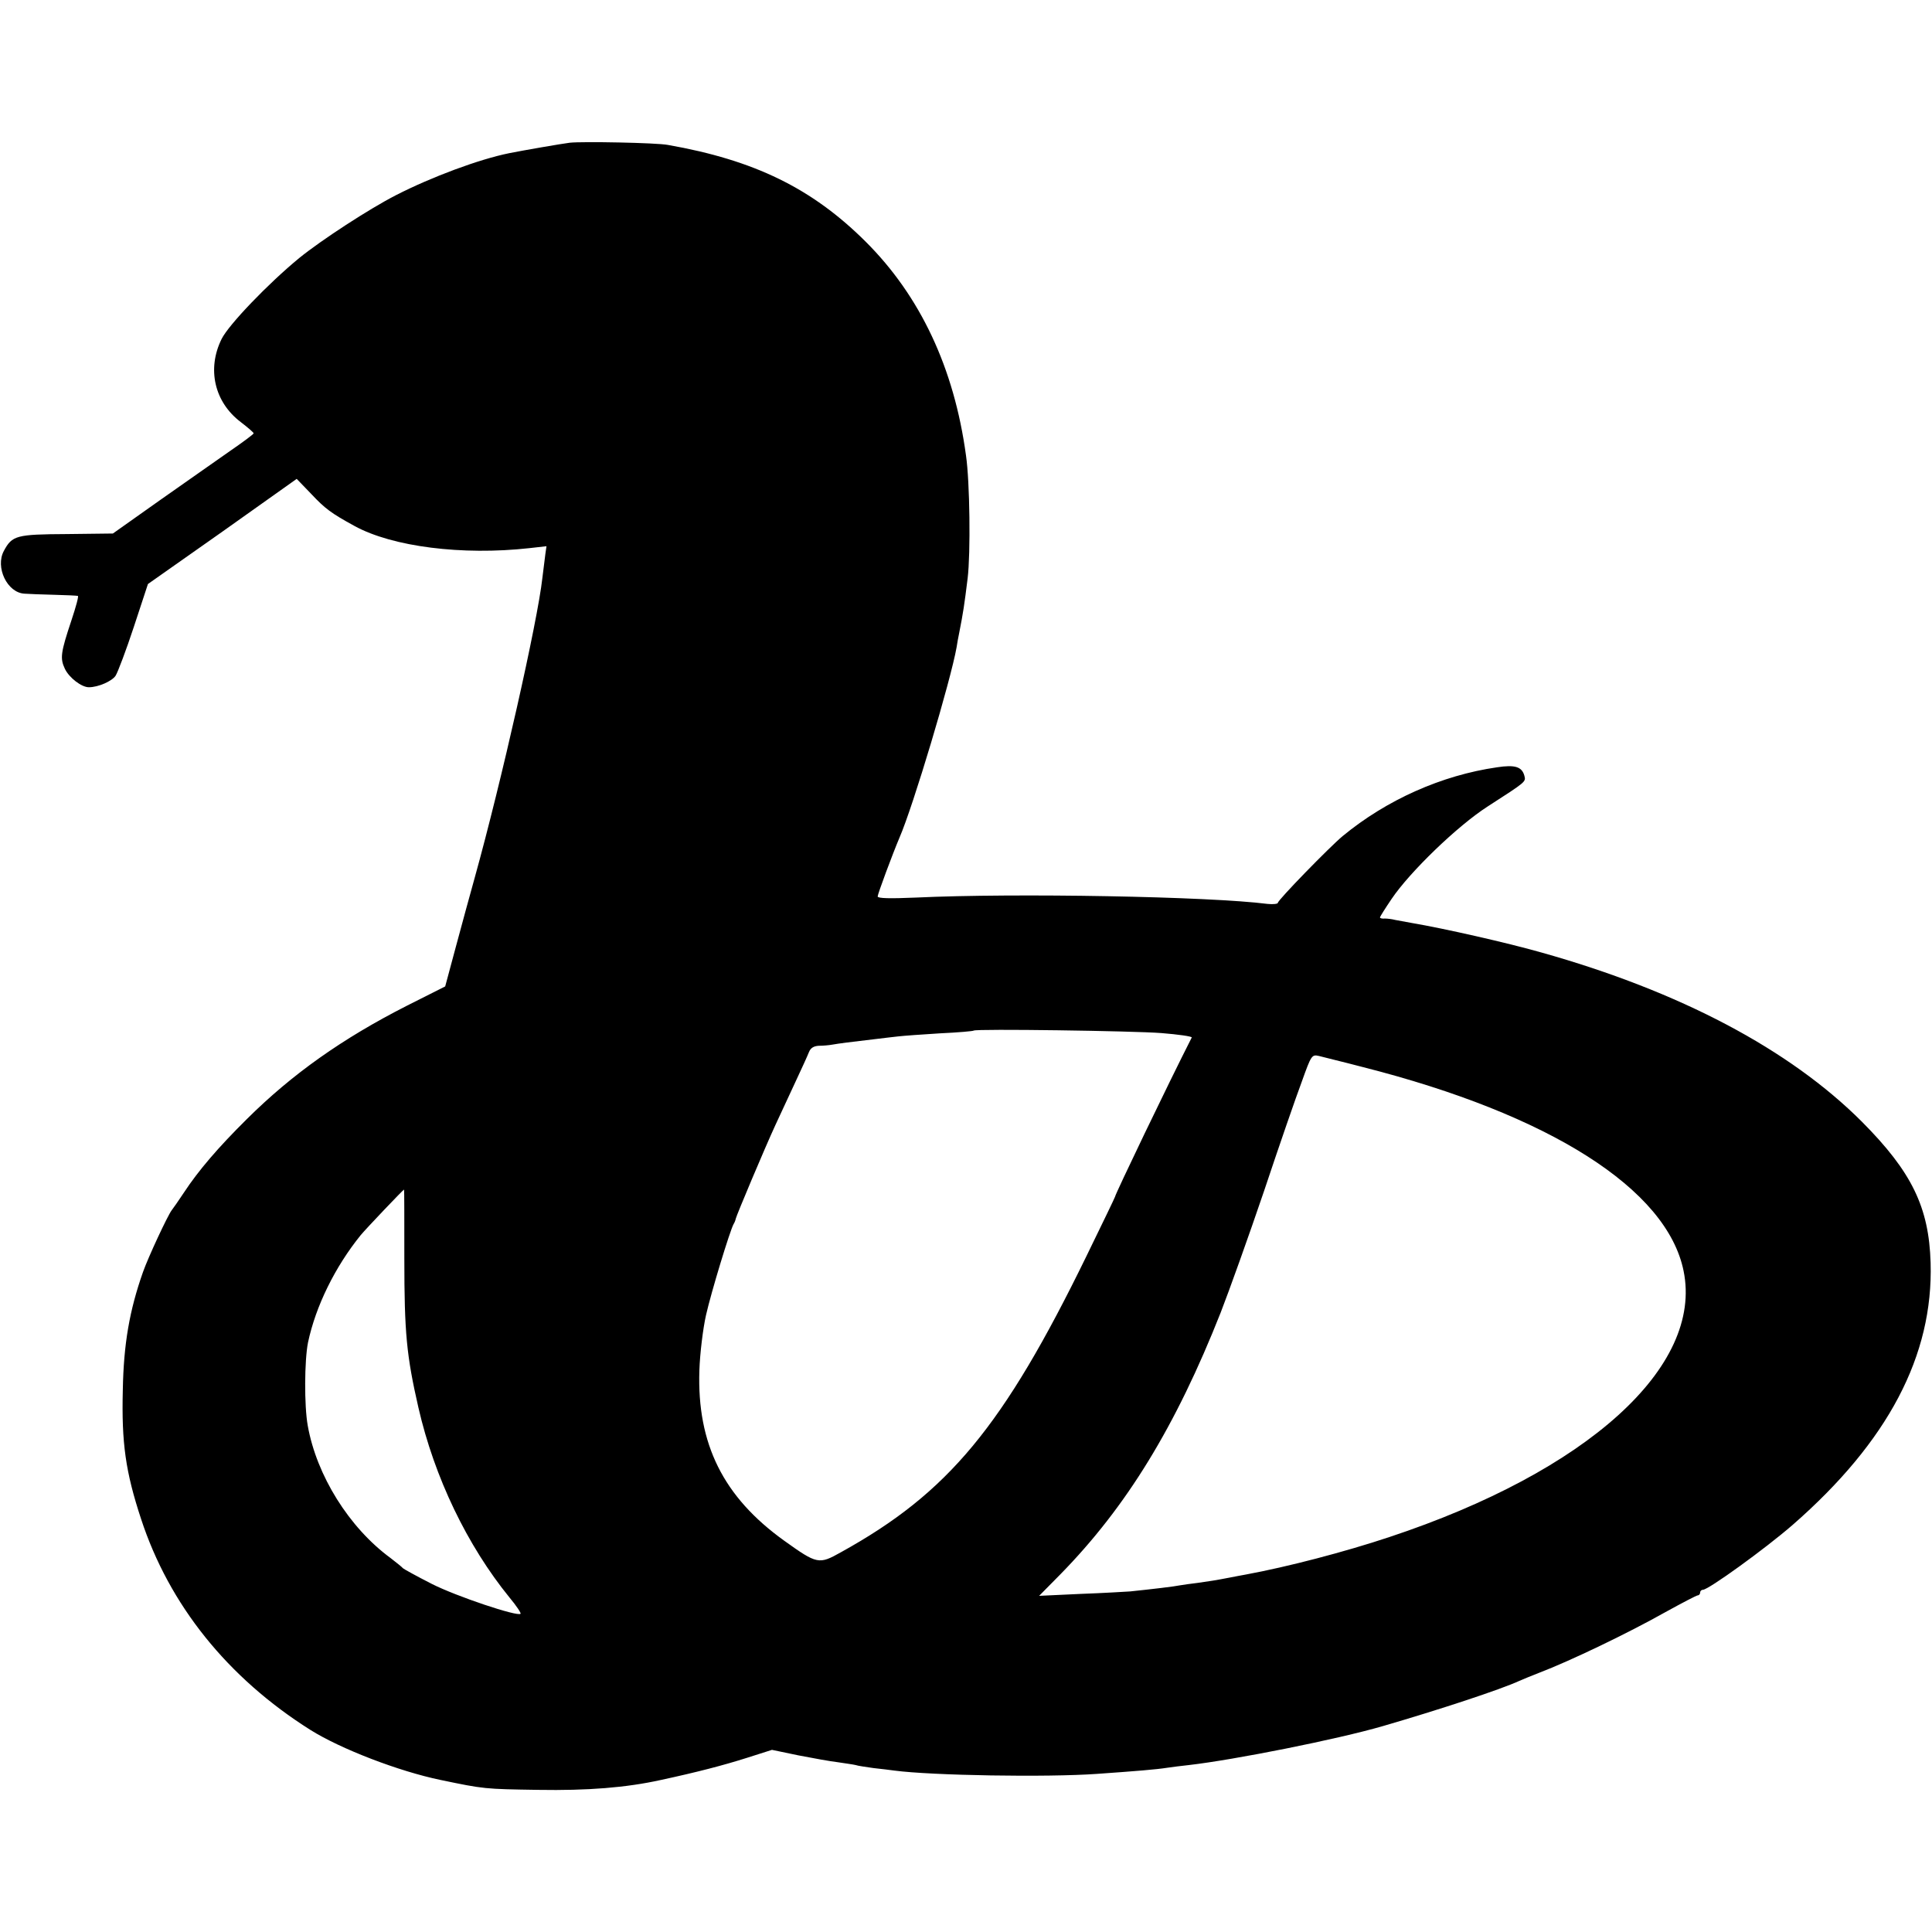<?xml version="1.0" standalone="no"?>
<!DOCTYPE svg PUBLIC "-//W3C//DTD SVG 20010904//EN"
 "http://www.w3.org/TR/2001/REC-SVG-20010904/DTD/svg10.dtd">
<svg version="1.0" xmlns="http://www.w3.org/2000/svg"
 width="700pt" height="700pt" viewBox="0 0 700 700"
 preserveAspectRatio="xMidYMid meet">
<g transform="translate(0,700) scale(0.1,-0.1)"
fill="#000000" stroke="none">
<path d="M2065 6483 c-32 -4 -170 -28 -220 -38 -109 -22 -281 -86 -410 -152
-96 -49 -271 -163 -351 -228 -113 -93 -255 -241 -281 -293 -54 -109 -26 -229
69 -301 26 -20 47 -38 47 -41 0 -3 -39 -32 -87 -65 -48 -34 -163 -114 -255
-179 l-168 -119 -167 -2 c-183 -1 -198 -5 -228 -61 -32 -59 12 -152 75 -155
14 -1 62 -3 106 -4 44 -1 83 -3 87 -4 4 0 -7 -40 -23 -88 -39 -117 -42 -138
-24 -176 15 -32 60 -67 87 -67 34 0 84 22 97 42 8 13 38 92 66 177 l51 155
270 190 269 191 53 -55 c50 -53 71 -69 157 -116 137 -75 390 -107 633 -80 l62
7 -4 -28 c-2 -15 -7 -55 -11 -88 -17 -155 -148 -736 -245 -1085 -16 -58 -47
-170 -68 -249 l-39 -145 -139 -70 c-234 -119 -416 -248 -580 -411 -104 -103
-175 -186 -227 -265 -20 -30 -40 -59 -45 -65 -15 -20 -85 -170 -104 -224 -49
-139 -70 -261 -73 -426 -5 -193 10 -298 66 -468 102 -312 314 -576 614 -765
110 -69 321 -150 471 -181 158 -33 160 -33 354 -36 178 -3 319 8 445 36 130
28 226 53 311 80 l91 29 96 -20 c52 -10 117 -22 144 -25 26 -4 55 -8 63 -10 8
-3 38 -7 65 -11 28 -3 61 -7 75 -9 136 -18 553 -25 735 -12 142 10 215 16 253
22 18 3 54 7 80 10 165 19 537 93 702 141 203 59 428 133 495 164 11 5 43 18
71 29 113 43 323 144 458 220 60 33 113 61 118 61 4 0 8 5 8 10 0 6 5 10 10
10 20 0 226 149 325 235 346 302 510 614 500 950 -6 201 -68 329 -249 511
-262 262 -659 472 -1161 613 -123 35 -352 87 -470 107 -22 4 -49 9 -60 11 -11
3 -28 5 -37 5 -10 -1 -18 1 -18 4 0 3 19 33 42 67 66 98 239 265 348 335 141
91 139 89 133 112 -9 32 -34 40 -99 30 -201 -29 -400 -118 -559 -249 -48 -40
-235 -232 -235 -242 0 -4 -17 -6 -37 -4 -210 27 -914 40 -1275 23 -94 -4 -138
-3 -138 4 0 9 54 154 79 213 50 115 186 571 207 690 2 14 6 36 9 50 15 76 19
103 31 200 11 91 8 349 -6 445 -43 317 -166 578 -364 775 -194 193 -403 295
-716 350 -41 8 -311 13 -355 8z m2143 -3226 c62 -5 111 -12 110 -16 -87 -171
-278 -569 -278 -577 0 -2 -47 -99 -104 -216 -301 -617 -500 -857 -889 -1072
-80 -45 -86 -44 -206 42 -220 158 -316 350 -307 617 2 61 13 151 24 200 19 84
87 307 100 330 4 6 7 15 8 20 3 13 103 251 144 340 18 39 50 108 72 155 22 47
44 95 49 108 6 15 17 22 36 23 16 0 37 2 48 4 22 4 68 10 155 20 30 4 69 8 85
10 17 2 84 7 150 11 66 3 122 8 123 10 8 7 577 -1 680 -9z m729 -123 c678
-172 1103 -442 1163 -739 71 -347 -348 -726 -1066 -964 -162 -54 -369 -108
-521 -136 -16 -3 -39 -7 -53 -10 -57 -11 -77 -14 -120 -20 -25 -3 -54 -7 -65
-9 -18 -4 -103 -14 -180 -22 -16 -1 -97 -6 -180 -9 l-150 -7 77 78 c240 245
418 536 581 949 30 77 101 275 157 440 55 165 117 344 137 397 34 95 36 98 62
92 14 -4 86 -21 158 -40z m-3472 -696 c0 -267 8 -350 51 -538 58 -253 177
-500 330 -688 25 -30 43 -57 40 -59 -11 -11 -232 63 -321 108 -55 28 -102 54
-105 57 -3 4 -23 20 -45 37 -150 110 -268 299 -300 480 -13 72 -12 236 1 301
28 132 98 274 191 389 20 24 154 165 157 165 1 0 1 -114 1 -252z"/>
</g>
</svg>
